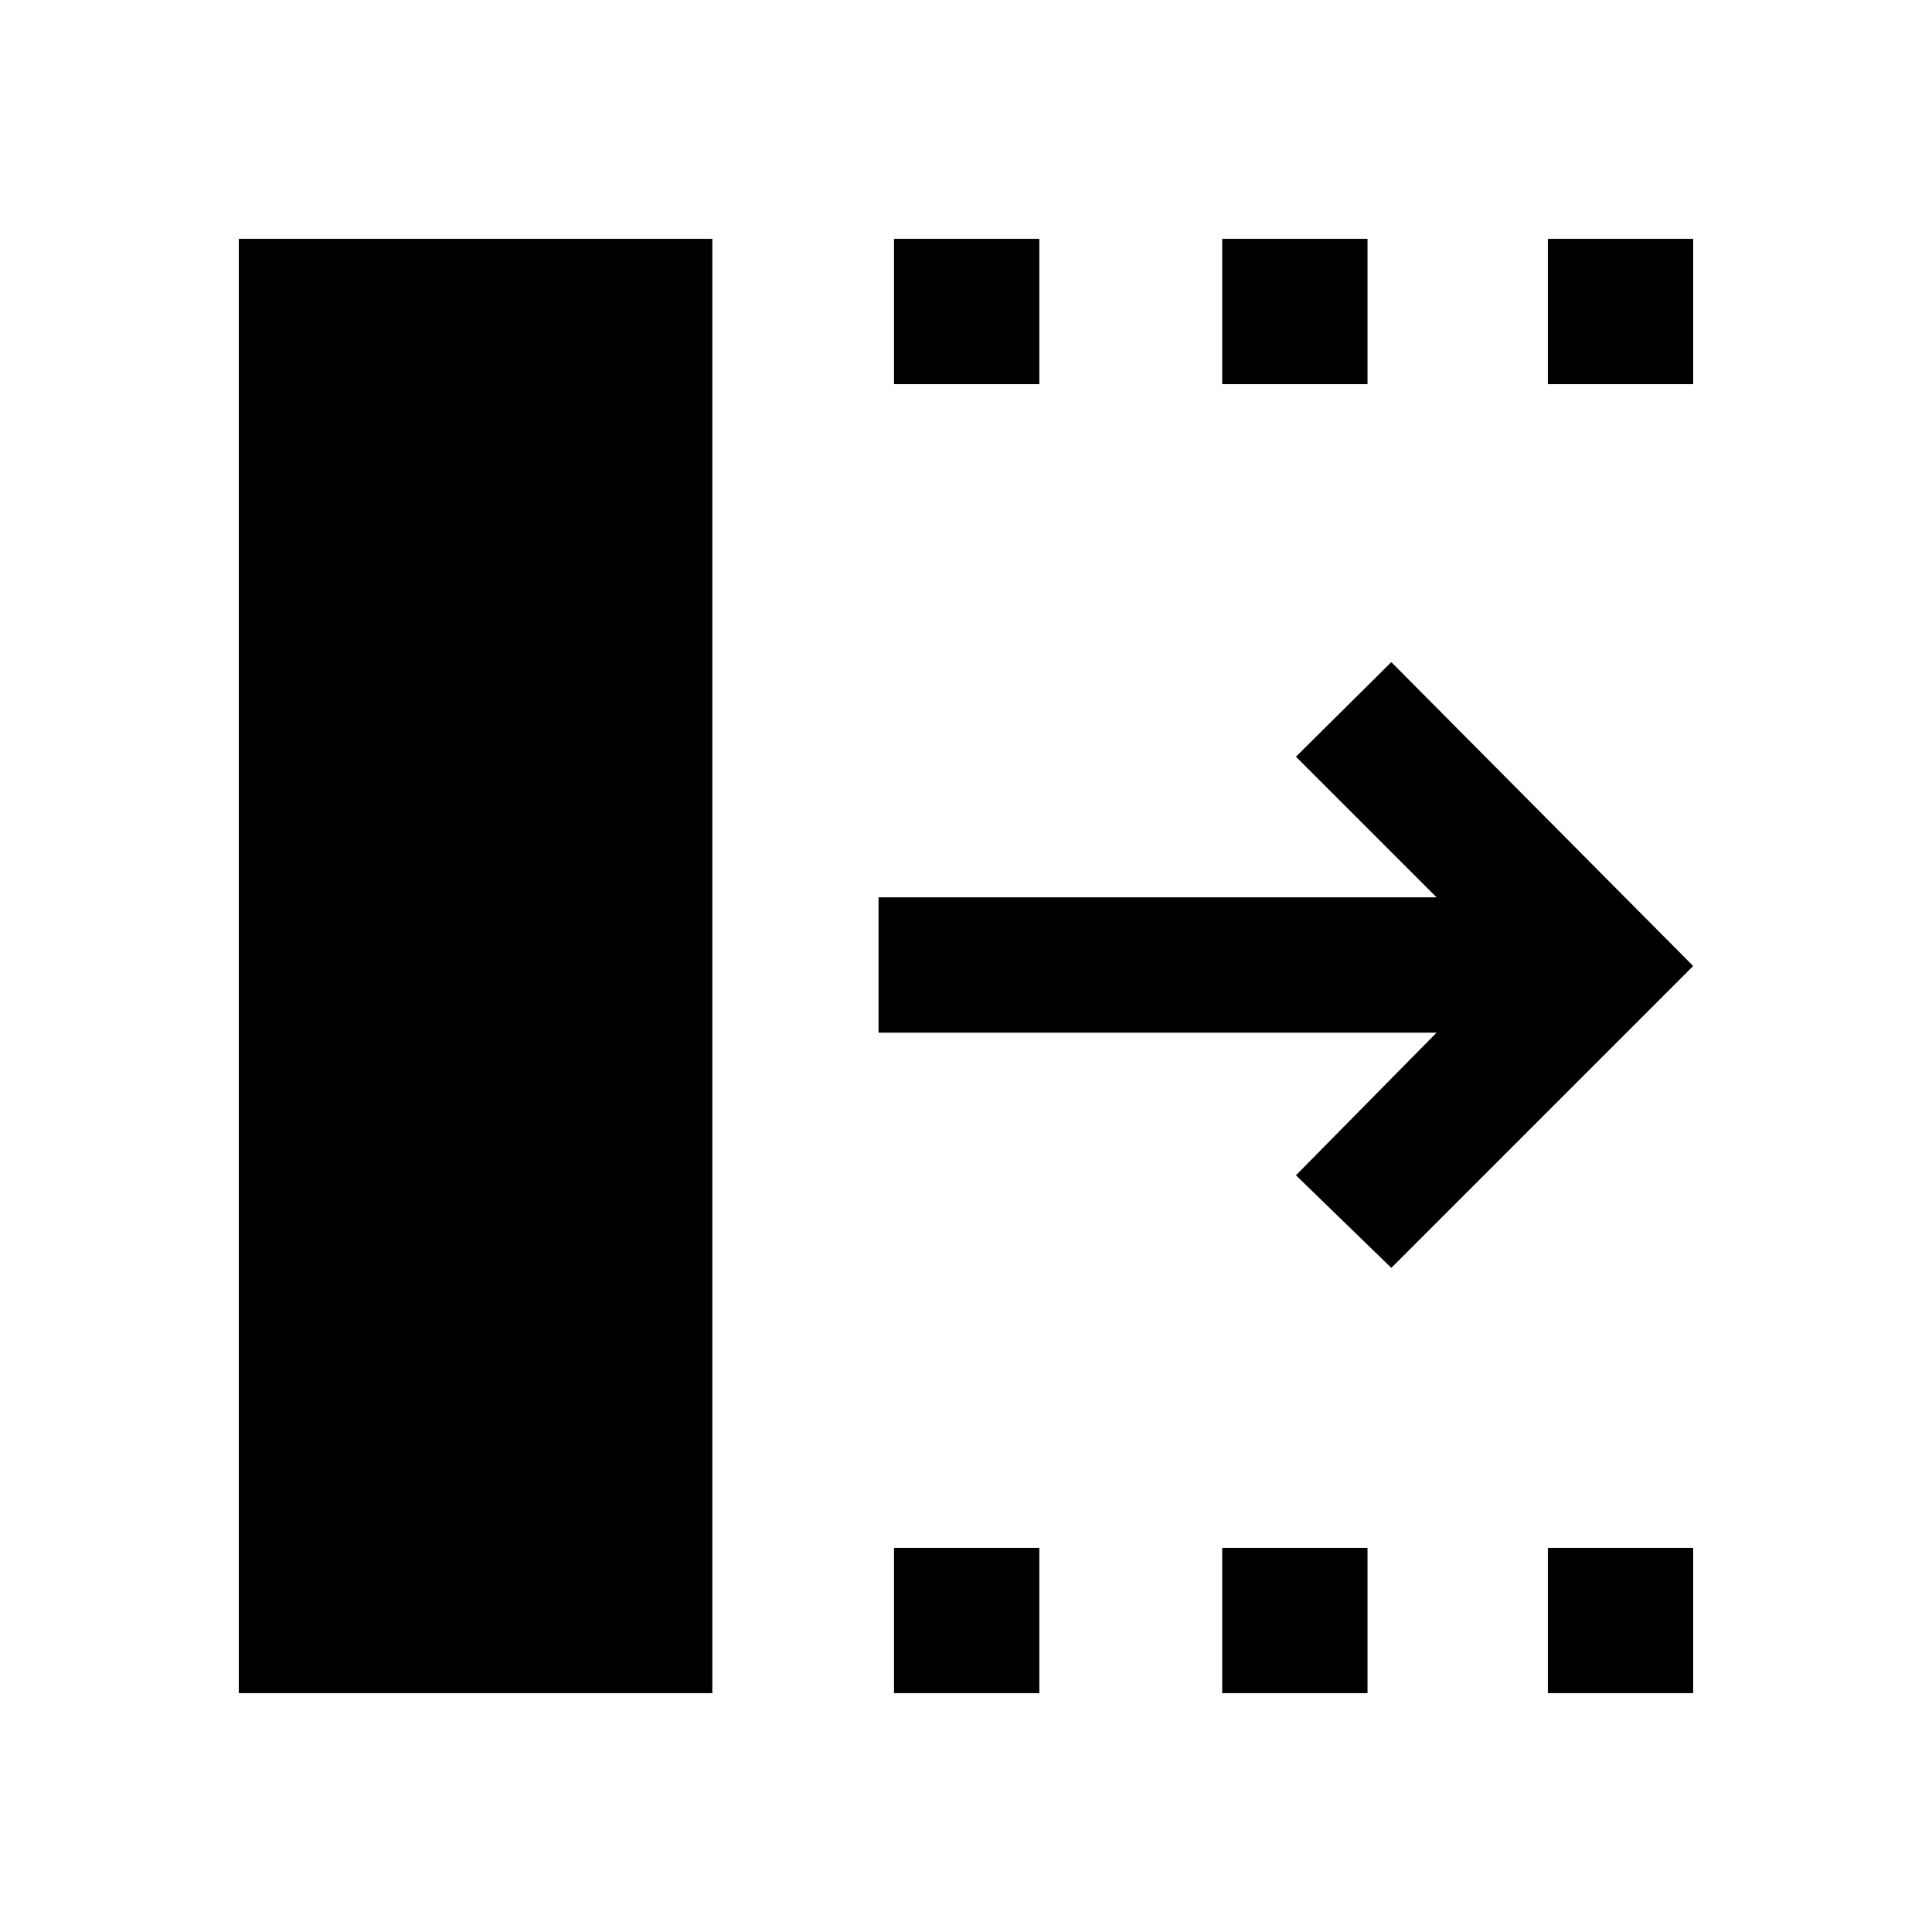 <svg xmlns="http://www.w3.org/2000/svg" height="40" viewBox="0 -960 960 960" width="40"><path d="m691.33-330-47.38-46 69.87-70.87H436.54v-67.26h277.28L643.95-584l47.38-47 150 151-150 150ZM118.67-118.67v-722.66h235.28v722.66H118.67Zm325.56 0v-72.2h72.21v72.2h-72.21Zm0-650.46v-72.2h72.21v72.2h-72.21Zm163.08 650.46v-72.2h72.2v72.2h-72.2Zm0-650.46v-72.2h72.2v72.2h-72.2Zm161.82 650.46v-72.2h72.2v72.2h-72.2Zm0-650.46v-72.2h72.2v72.2h-72.2Z"/></svg>